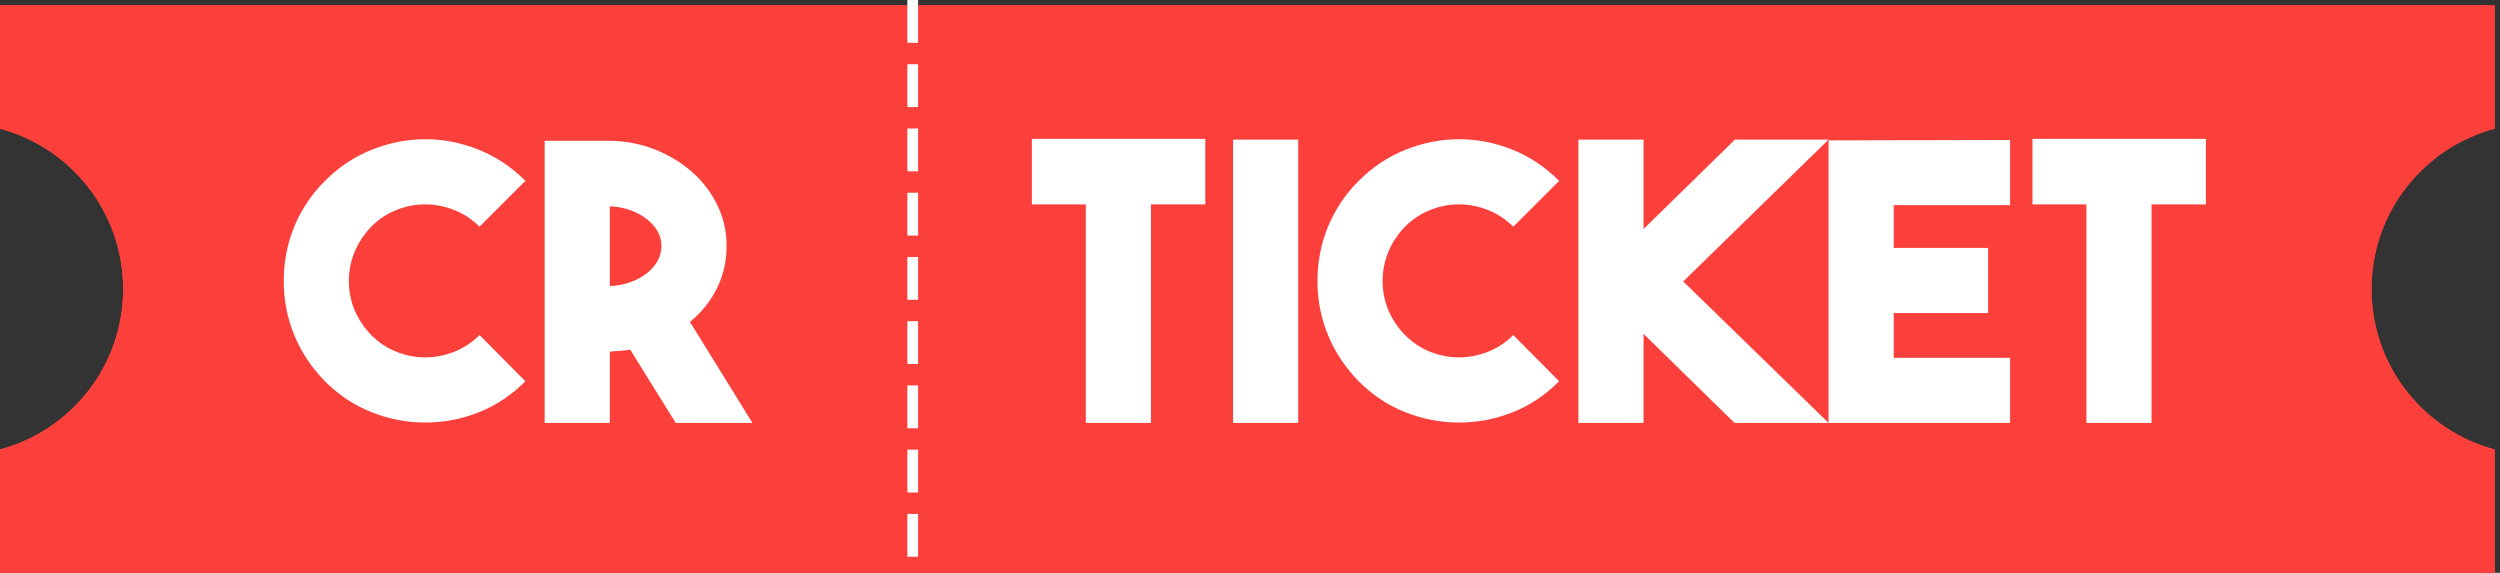 <?xml version="1.0" encoding="UTF-8"?>
<svg width="467px" height="107px" viewBox="0 0 467 107" version="1.1" xmlns="http://www.w3.org/2000/svg" xmlns:xlink="http://www.w3.org/1999/xlink">
    <rect x="0" y="0" width="467" height="107" fill="#333333" stroke="none"/>
    <!-- Generator: Sketch 60.1 (88133) - https://sketch.com -->
    <desc>Created with Sketch.</desc>
    <g id="Inicio" stroke="none" stroke-width="1" fill="none" fill-rule="evenodd">
        <g id="logo_red">
            <g>
                <path d="M466,1 L466.001,24.042 C452.757,27.569 443,39.645 443,54 C443,68.355 452.757,80.431 466.001,83.958 L466,107 L0,107 L-2.88657986e-14,83.958 C13.244,80.431 23,68.355 23,54 C23,39.645 13.244,27.569 -2.70894418e-14,24.042 L0,1 L466,1 Z" id="Combined-Shape" fill="#FB403B"></path>
                <path d="M466,1 L466.001,24.042 C452.757,27.569 443,39.645 443,54 C443,68.355 452.757,80.431 466.001,83.958 L466,107 L0,107 L-2.88657986e-14,83.958 C13.244,80.431 23,68.355 23,54 C23,39.645 13.244,27.569 -2.70894418e-14,24.042 L0,1 L466,1 Z" id="Combined-Shape" fill="#FB403B"></path>
                <path d="M79.424,78.928 C82.88,78.928 86.216,78.292 89.432,77.02 C92.648,75.748 95.552,73.816 98.144,71.224 L98.144,71.224 L89.576,62.584 C88.184,63.976 86.6,65.02 84.824,65.716 C83.048,66.412 81.248,66.76 79.424,66.76 C77.6,66.76 75.812,66.412 74.06,65.716 C72.308,65.02 70.736,63.976 69.344,62.584 C68,61.192 66.968,59.644 66.248,57.94 C65.528,56.236 65.168,54.424 65.168,52.504 C65.168,50.584 65.528,48.76 66.248,47.032 C66.968,45.304 68,43.744 69.344,42.352 C70.736,40.96 72.308,39.916 74.06,39.22 C75.812,38.524 77.6,38.176 79.424,38.176 C81.248,38.176 83.048,38.524 84.824,39.22 C86.6,39.916 88.184,40.96 89.576,42.352 L89.576,42.352 L98.144,33.784 C95.552,31.192 92.636,29.248 89.396,27.952 C86.156,26.656 82.844,26.008 79.46,26.008 C76.076,26.008 72.752,26.656 69.488,27.952 C66.224,29.248 63.296,31.192 60.704,33.784 C58.208,36.28 56.3,39.124 54.98,42.316 C53.66,45.508 53,48.904 53,52.504 C53,56.056 53.66,59.428 54.98,62.62 C56.3,65.812 58.208,68.68 60.704,71.224 C63.296,73.816 66.212,75.748 69.452,77.02 C72.692,78.292 76.016,78.928 79.424,78.928 Z M113.912,79 L113.912,65.68 C114.584,65.632 115.232,65.584 115.856,65.536 C116.48,65.488 117.104,65.416 117.728,65.32 L117.728,65.32 L126.224,79 L140.552,79 L128.888,60.136 C131.048,58.36 132.728,56.26 133.928,53.836 C135.128,51.412 135.728,48.784 135.728,45.952 C135.728,43.264 135.164,40.744 134.036,38.392 C132.908,36.04 131.348,33.976 129.356,32.2 C127.364,30.424 125.048,29.008 122.408,27.952 C119.768,26.896 116.936,26.344 113.912,26.296 L113.912,26.296 L101.744,26.296 L101.744,79 L113.912,79 Z M113.912,53.44 L113.912,38.536 C115.208,38.584 116.444,38.812 117.62,39.22 C118.796,39.628 119.828,40.168 120.716,40.84 C121.604,41.512 122.3,42.28 122.804,43.144 C123.308,44.008 123.56,44.944 123.56,45.952 C123.56,46.96 123.308,47.908 122.804,48.796 C122.3,49.684 121.604,50.464 120.716,51.136 C119.828,51.808 118.796,52.348 117.62,52.756 C116.444,53.164 115.208,53.392 113.912,53.44 L113.912,53.44 Z M215,79 L215,38.176 L225.152,38.176 L225.152,25.936 L192.752,25.936 L192.752,38.176 L202.832,38.176 L202.832,79 L215,79 Z M242.504,79 L242.504,26.08 L230.336,26.08 L230.336,79 L242.504,79 Z M272.528,78.928 C275.984,78.928 279.32,78.292 282.536,77.02 C285.752,75.748 288.656,73.816 291.248,71.224 L291.248,71.224 L282.68,62.584 C281.288,63.976 279.704,65.02 277.928,65.716 C276.152,66.412 274.352,66.76 272.528,66.76 C270.704,66.76 268.916,66.412 267.164,65.716 C265.412,65.02 263.84,63.976 262.448,62.584 C261.104,61.192 260.072,59.644 259.352,57.94 C258.632,56.236 258.272,54.424 258.272,52.504 C258.272,50.584 258.632,48.76 259.352,47.032 C260.072,45.304 261.104,43.744 262.448,42.352 C263.84,40.96 265.412,39.916 267.164,39.22 C268.916,38.524 270.704,38.176 272.528,38.176 C274.352,38.176 276.152,38.524 277.928,39.22 C279.704,39.916 281.288,40.96 282.68,42.352 L282.68,42.352 L291.248,33.784 C288.656,31.192 285.74,29.248 282.5,27.952 C279.26,26.656 275.948,26.008 272.564,26.008 C269.18,26.008 265.856,26.656 262.592,27.952 C259.328,29.248 256.4,31.192 253.808,33.784 C251.312,36.28 249.404,39.124 248.084,42.316 C246.764,45.508 246.104,48.904 246.104,52.504 C246.104,56.056 246.764,59.428 248.084,62.62 C249.404,65.812 251.312,68.68 253.808,71.224 C256.4,73.816 259.316,75.748 262.556,77.02 C265.796,78.292 269.12,78.928 272.528,78.928 Z M307.016,79 L307.016,62.368 L324.008,79 L341.576,79 L314.432,52.576 L341.576,26.08 L324.08,26.08 L307.016,42.784 L307.016,26.08 L294.848,26.08 L294.848,79 L307.016,79 Z M375.488,79 L375.488,66.832 L353.744,66.832 L353.744,58.48 L371.384,58.48 L371.384,46.312 L353.744,46.312 L353.744,38.32 L375.488,38.32 L375.488,26.152 L341.576,26.224 L341.576,79 L375.488,79 Z M401.912,79 L401.912,38.176 L412.064,38.176 L412.064,25.936 L379.664,25.936 L379.664,38.176 L389.744,38.176 L389.744,79 L401.912,79 Z" id="CRTICKET" fill="#FFFFFF" fill-rule="nonzero"></path>
                <path d="M171.5,0 L169.5,0 L169.5,8 L171.5,8 L171.5,0 Z M171.5,12 L169.5,12 L169.5,20 L171.5,20 L171.5,12 Z M171.5,24 L169.5,24 L169.5,32 L171.5,32 L171.5,24 Z M171.5,36 L169.5,36 L169.5,44 L171.5,44 L171.5,36 Z M171.5,48 L169.5,48 L169.5,56 L171.5,56 L171.5,48 Z M171.5,60 L169.5,60 L169.5,68 L171.5,68 L171.5,60 Z M171.5,72 L169.5,72 L169.5,80 L171.5,80 L171.5,72 Z M171.5,84 L169.5,84 L169.5,92 L171.5,92 L171.5,84 Z M171.5,96 L169.5,96 L169.5,104 L171.5,104 L171.5,96 Z" id="Line-2" fill="#FFFFFF" fill-rule="nonzero"></path>
            </g>
        </g>
    </g>
</svg>